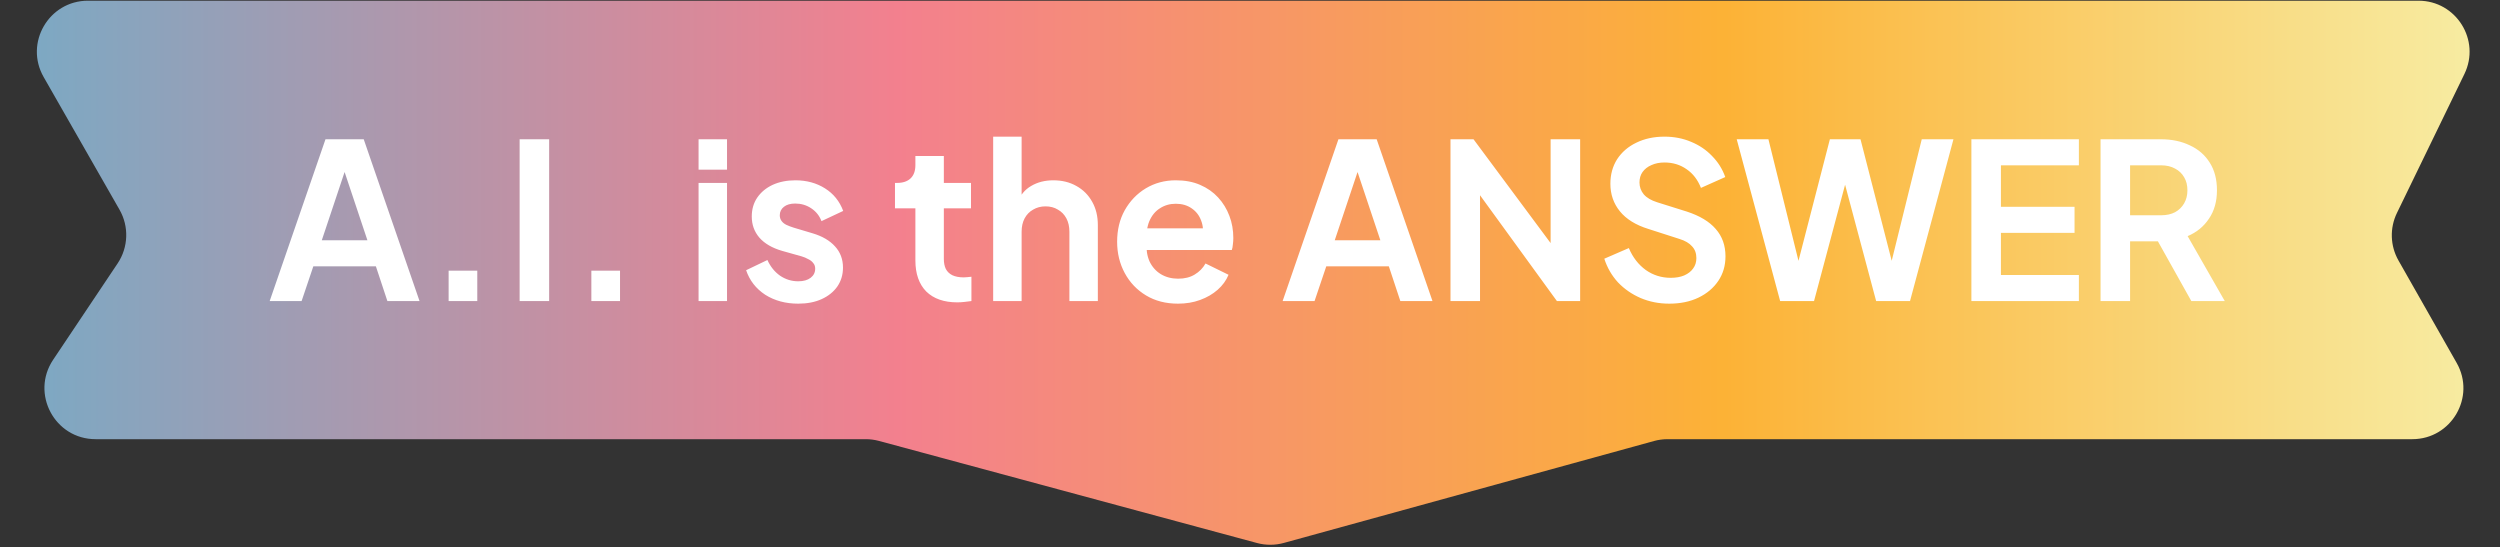 <svg width="402" height="88" viewBox="0 0 402 88" fill="none" xmlns="http://www.w3.org/2000/svg">
<rect x="0" y="0" width="402" height="88" fill="#333333" stroke="none"/>
<path d="M7.021 12.391C3.893 6.922 7.842 0.114 14.143 0.114H388.896C394.954 0.114 398.922 6.453 396.276 11.902L385.426 34.248C384.246 36.678 384.338 39.535 385.673 41.884L395.035 58.361C398.143 63.83 394.193 70.618 387.902 70.618H329.804H268.152C267.416 70.618 266.683 70.717 265.974 70.912L206.438 87.304C205.026 87.693 203.536 87.697 202.122 87.315L141.34 70.901C140.643 70.713 139.924 70.618 139.202 70.618H75.478H15.362C8.803 70.618 4.896 63.302 8.544 57.851L18.914 42.355C20.646 39.767 20.764 36.422 19.218 33.719L7.021 12.391Z" fill="url(#paint0_linear_431_1233)"/>
<path d="M43.364 48.41L52.339 22.392H58.486L67.461 48.41H62.292L60.441 42.822H50.384L48.498 48.41H43.364ZM51.746 38.631H59.079L54.749 25.675H56.076L51.746 38.631ZM72.138 48.41V43.52H76.747V48.41H72.138ZM83.555 48.41V22.392H88.304V48.41H83.555ZM95.09 48.41V43.52H99.7V48.41H95.09ZM112.33 48.41V29.412H116.905V48.41H112.33ZM112.33 27.281V22.392H116.905V27.281H112.33ZM128.358 48.829C126.332 48.829 124.563 48.352 123.049 47.397C121.559 46.419 120.535 45.104 119.976 43.451L123.399 41.809C123.888 42.88 124.563 43.718 125.424 44.324C126.309 44.929 127.287 45.232 128.358 45.232C129.196 45.232 129.859 45.045 130.348 44.673C130.837 44.3 131.082 43.812 131.082 43.206C131.082 42.834 130.977 42.531 130.767 42.298C130.581 42.042 130.313 41.833 129.964 41.67C129.638 41.483 129.277 41.332 128.882 41.216L125.773 40.343C124.167 39.877 122.945 39.167 122.107 38.212C121.292 37.258 120.884 36.129 120.884 34.825C120.884 33.661 121.175 32.648 121.757 31.786C122.363 30.902 123.189 30.215 124.237 29.726C125.308 29.237 126.53 28.993 127.904 28.993C129.696 28.993 131.28 29.423 132.653 30.285C134.027 31.146 135.005 32.357 135.587 33.917L132.094 35.558C131.769 34.697 131.221 34.01 130.453 33.498C129.685 32.985 128.823 32.729 127.869 32.729C127.101 32.729 126.495 32.904 126.053 33.253C125.61 33.602 125.389 34.056 125.389 34.615C125.389 34.964 125.482 35.267 125.669 35.523C125.855 35.779 126.111 35.989 126.437 36.152C126.786 36.315 127.182 36.466 127.624 36.606L130.663 37.514C132.223 37.979 133.422 38.678 134.26 39.609C135.121 40.54 135.552 41.681 135.552 43.032C135.552 44.172 135.249 45.185 134.644 46.07C134.039 46.931 133.2 47.606 132.129 48.095C131.058 48.584 129.801 48.829 128.358 48.829ZM153.935 48.619C151.793 48.619 150.129 48.037 148.941 46.873C147.777 45.686 147.195 44.021 147.195 41.879V33.498H143.913V29.412H144.262C145.193 29.412 145.915 29.167 146.427 28.678C146.939 28.189 147.195 27.479 147.195 26.548V25.081H151.77V29.412H156.136V33.498H151.77V41.635C151.77 42.263 151.875 42.799 152.085 43.241C152.317 43.684 152.667 44.021 153.132 44.254C153.621 44.487 154.238 44.603 154.983 44.603C155.146 44.603 155.332 44.591 155.542 44.568C155.775 44.545 155.996 44.522 156.205 44.498V48.41C155.879 48.456 155.507 48.503 155.088 48.549C154.669 48.596 154.285 48.619 153.935 48.619ZM159.701 48.41V21.973H164.276V33.148L163.647 32.485C164.089 31.344 164.811 30.483 165.812 29.901C166.837 29.295 168.024 28.993 169.374 28.993C170.771 28.993 172.005 29.295 173.076 29.901C174.17 30.506 175.02 31.356 175.625 32.45C176.231 33.521 176.533 34.767 176.533 36.187V48.41H171.959V37.269C171.959 36.431 171.796 35.709 171.47 35.104C171.144 34.499 170.69 34.033 170.108 33.707C169.549 33.358 168.885 33.183 168.117 33.183C167.372 33.183 166.709 33.358 166.126 33.707C165.544 34.033 165.09 34.499 164.764 35.104C164.439 35.709 164.276 36.431 164.276 37.269V48.41H159.701ZM189.412 48.829C187.456 48.829 185.745 48.386 184.278 47.502C182.812 46.617 181.671 45.418 180.856 43.905C180.041 42.391 179.634 40.715 179.634 38.876C179.634 36.967 180.041 35.279 180.856 33.812C181.694 32.322 182.823 31.146 184.243 30.285C185.687 29.423 187.293 28.993 189.063 28.993C190.553 28.993 191.857 29.237 192.974 29.726C194.115 30.215 195.081 30.89 195.873 31.752C196.664 32.613 197.27 33.602 197.689 34.72C198.108 35.814 198.317 37.002 198.317 38.282C198.317 38.608 198.294 38.946 198.247 39.295C198.224 39.644 198.166 39.947 198.073 40.203H183.405V36.711H195.489L193.323 38.352C193.533 37.281 193.475 36.326 193.149 35.488C192.846 34.65 192.334 33.987 191.612 33.498C190.914 33.009 190.064 32.764 189.063 32.764C188.108 32.764 187.258 33.009 186.513 33.498C185.768 33.963 185.198 34.662 184.802 35.593C184.43 36.501 184.29 37.607 184.383 38.911C184.29 40.075 184.441 41.111 184.837 42.019C185.256 42.904 185.862 43.59 186.653 44.079C187.468 44.568 188.399 44.813 189.447 44.813C190.495 44.813 191.379 44.591 192.101 44.149C192.846 43.707 193.428 43.113 193.847 42.368L197.549 44.184C197.177 45.092 196.594 45.895 195.803 46.594C195.011 47.292 194.068 47.839 192.974 48.235C191.903 48.631 190.716 48.829 189.412 48.829ZM206.246 48.41L215.221 22.392H221.368L230.343 48.41H225.174L223.323 42.822H213.266L211.38 48.41H206.246ZM214.628 38.631H221.961L217.631 25.675H218.958L214.628 38.631ZM233.238 48.41V22.392H236.94L251.259 41.67L249.338 42.054V22.392H254.087V48.41H250.351L236.242 28.993L237.988 28.608V48.41H233.238ZM268.413 48.829C266.76 48.829 265.223 48.526 263.803 47.921C262.406 47.315 261.196 46.477 260.171 45.406C259.17 44.312 258.437 43.043 257.971 41.6L261.917 39.889C262.546 41.379 263.454 42.554 264.641 43.416C265.829 44.254 267.168 44.673 268.658 44.673C269.496 44.673 270.217 44.545 270.823 44.289C271.451 44.009 271.929 43.637 272.255 43.171C272.604 42.706 272.778 42.147 272.778 41.495C272.778 40.727 272.546 40.098 272.08 39.609C271.638 39.097 270.962 38.701 270.054 38.422L265.061 36.815C263.035 36.187 261.51 35.244 260.486 33.987C259.461 32.729 258.949 31.251 258.949 29.551C258.949 28.061 259.31 26.746 260.032 25.605C260.777 24.464 261.801 23.58 263.105 22.951C264.432 22.299 265.945 21.973 267.645 21.973C269.205 21.973 270.637 22.253 271.94 22.811C273.244 23.347 274.362 24.103 275.293 25.081C276.247 26.036 276.958 27.165 277.423 28.469L273.512 30.215C273 28.911 272.231 27.91 271.207 27.212C270.183 26.49 268.995 26.129 267.645 26.129C266.853 26.129 266.155 26.269 265.549 26.548C264.944 26.804 264.467 27.177 264.118 27.666C263.792 28.131 263.629 28.69 263.629 29.342C263.629 30.064 263.861 30.704 264.327 31.263C264.793 31.798 265.503 32.217 266.457 32.52L271.242 34.022C273.314 34.697 274.862 35.628 275.887 36.815C276.934 38.003 277.458 39.469 277.458 41.216C277.458 42.706 277.074 44.021 276.306 45.162C275.537 46.303 274.478 47.199 273.128 47.851C271.777 48.503 270.206 48.829 268.413 48.829ZM286.248 48.41L279.263 22.392H284.362L289.845 44.568H288.518L294.245 22.392H299.169L304.862 44.568H303.535L309.018 22.392H314.116L307.132 48.41H301.684L295.922 26.827H297.458L291.696 48.41H286.248ZM316.999 48.41V22.392H334.285V26.583H321.748V33.253H333.587V37.444H321.748V44.219H334.285V48.41H316.999ZM337.768 48.41V22.392H347.442C349.211 22.392 350.771 22.718 352.121 23.37C353.495 23.999 354.566 24.93 355.334 26.164C356.103 27.375 356.487 28.853 356.487 30.599C356.487 32.392 356.056 33.917 355.195 35.174C354.356 36.431 353.216 37.362 351.772 37.968L357.744 48.41H352.366L345.975 36.99L349.048 38.806H342.518V48.41H337.768ZM342.518 34.615H347.512C348.373 34.615 349.118 34.452 349.747 34.126C350.375 33.777 350.864 33.3 351.213 32.694C351.563 32.089 351.737 31.391 351.737 30.599C351.737 29.784 351.563 29.086 351.213 28.504C350.864 27.898 350.375 27.433 349.747 27.107C349.118 26.758 348.373 26.583 347.512 26.583H342.518V34.615Z" fill="white"/>
<defs>
<linearGradient id="paint0_linear_431_1233" x1="402" y1="44.006" x2="0" y2="44.006" gradientUnits="userSpaceOnUse">
<stop stop-color="#F7EEA6"/>
<stop offset="0.31" stop-color="#FCB236"/>
<stop offset="0.641" stop-color="#F3808E"/>
<stop offset="1" stop-color="#78AAC5"/>
</linearGradient>
</defs>
</svg>
